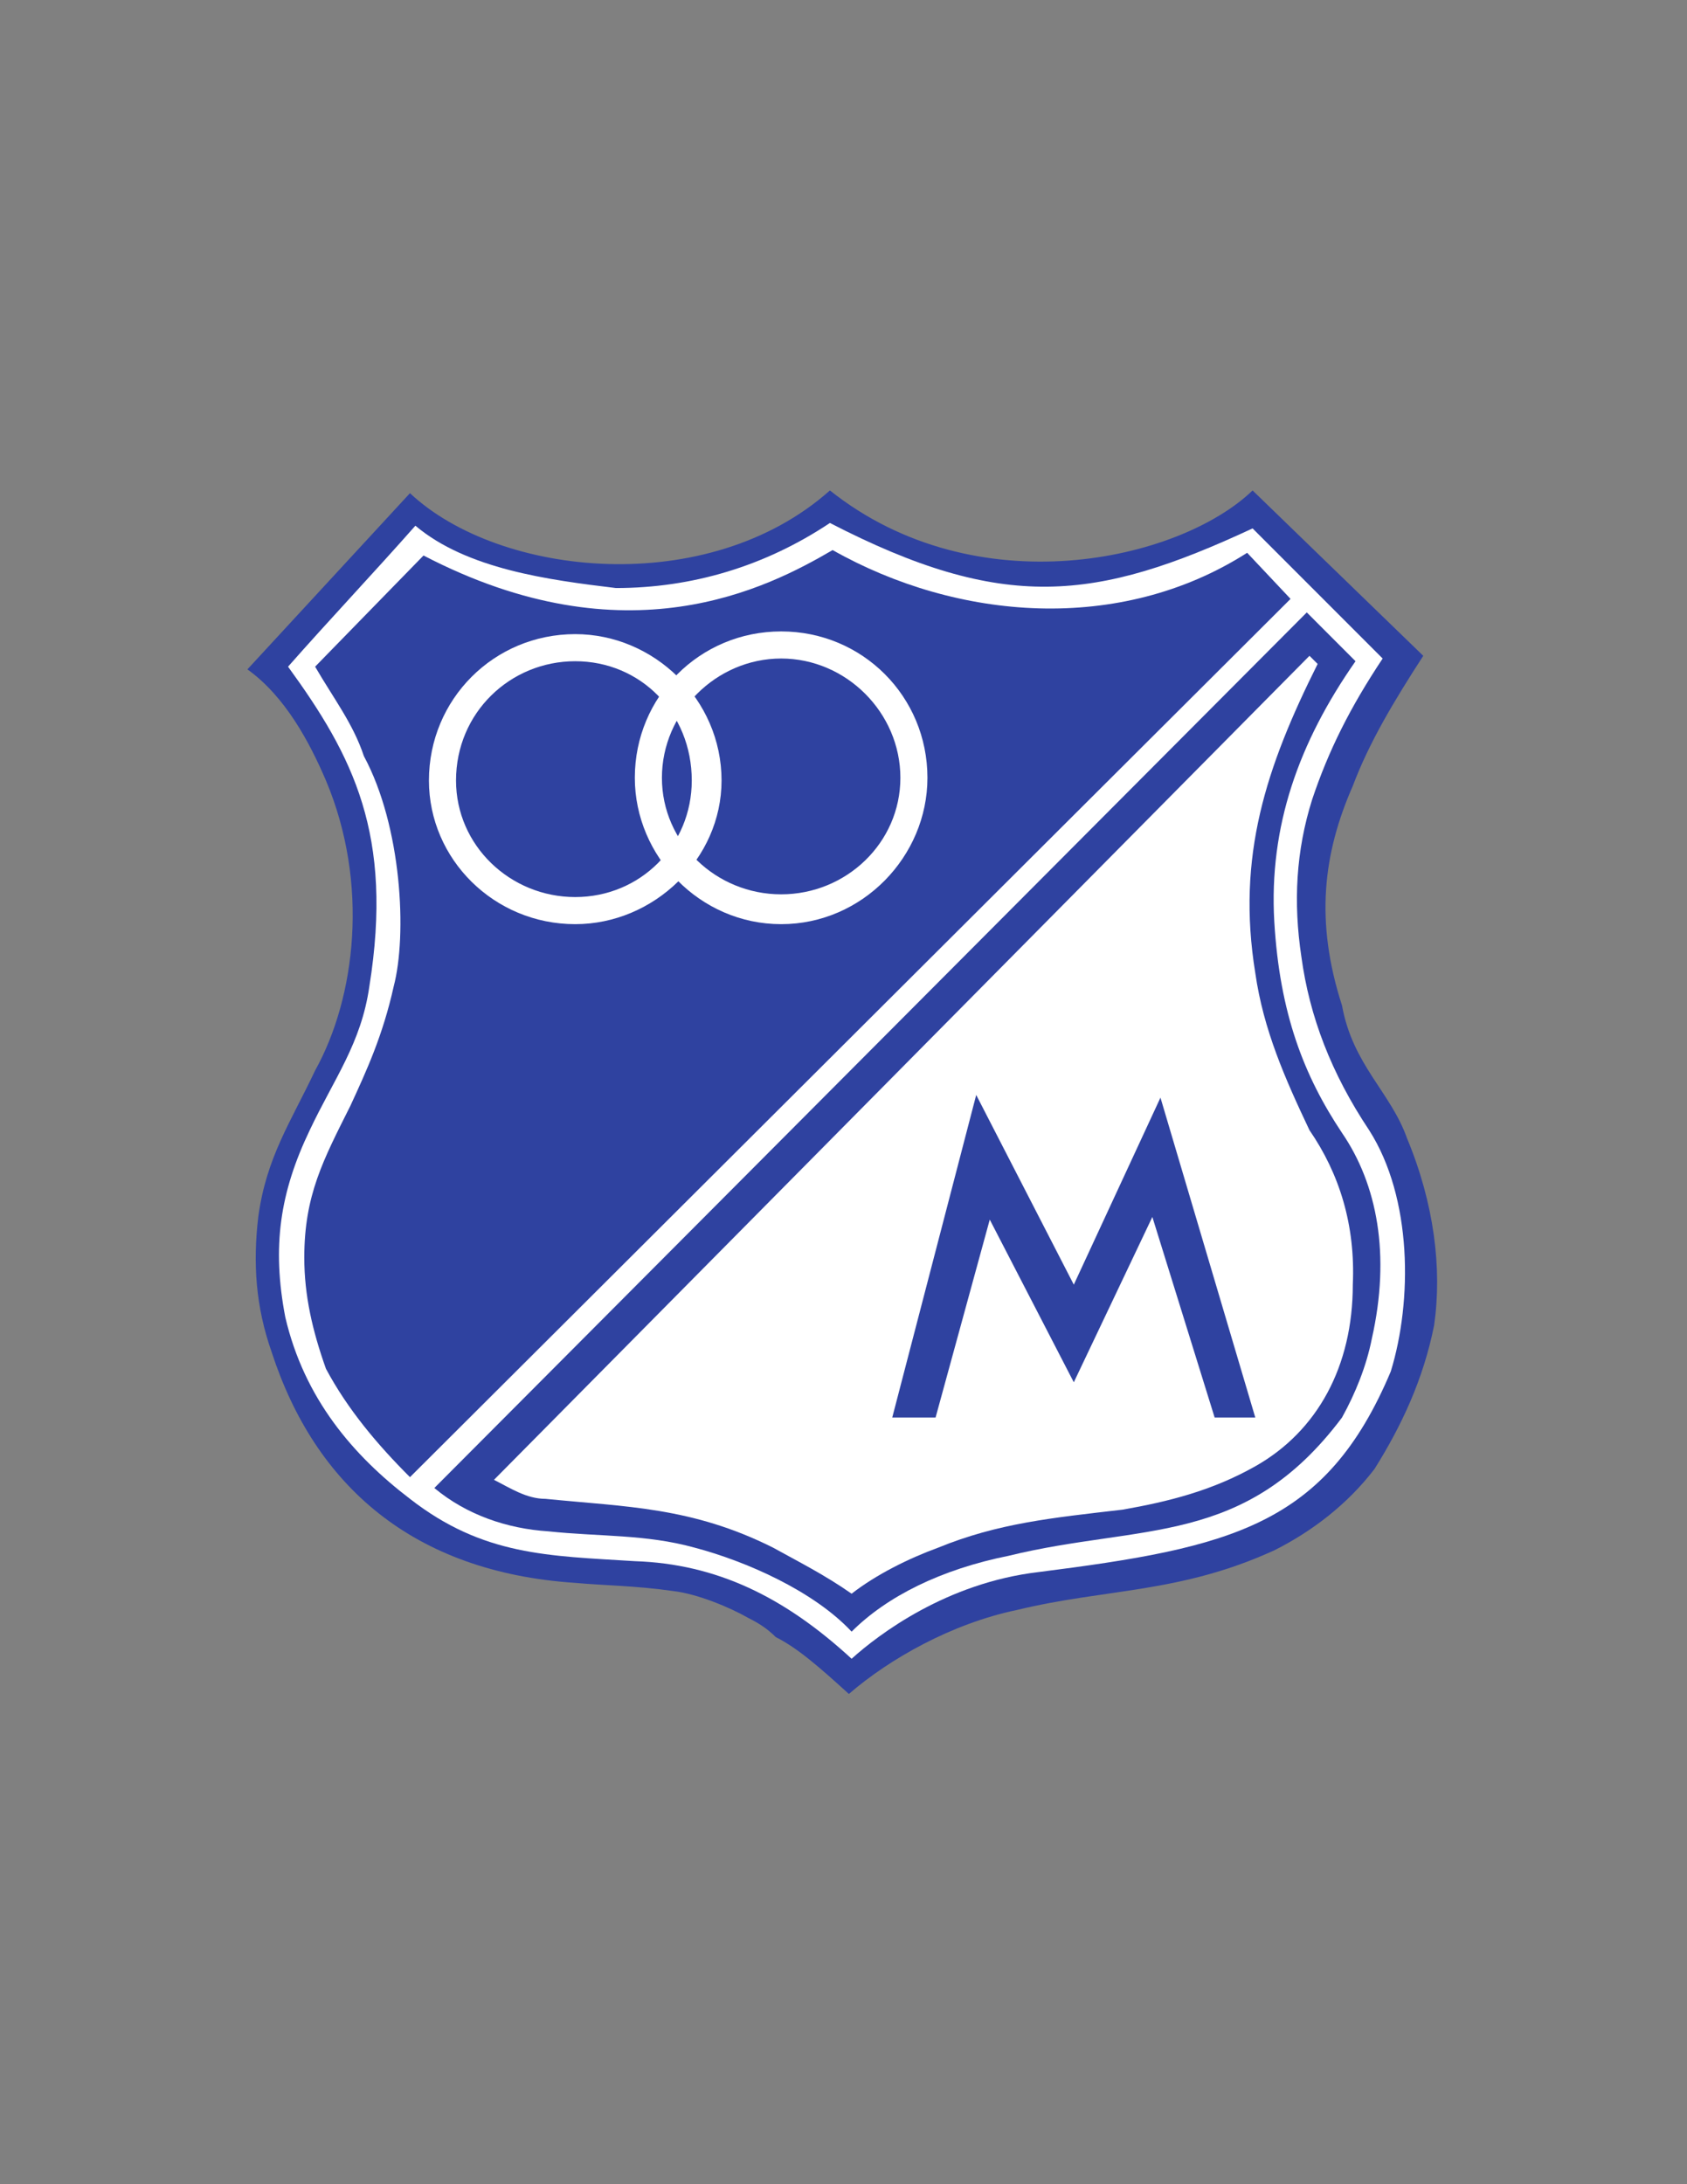 <?xml version="1.0" encoding="UTF-8" standalone="no"?>
<svg
   xmlns:dc="http://purl.org/dc/elements/1.1/"
   xmlns:cc="http://creativecommons.org/ns#"
   xmlns:rdf="http://www.w3.org/1999/02/22-rdf-syntax-ns#"
   xmlns:svg="http://www.w3.org/2000/svg"
   xmlns="http://www.w3.org/2000/svg"
   viewBox="0 0 816 1056"
   height="1056"
   width="816"
   xml:space="preserve"
   id="svg2"
   version="1.1"><rect x="0" y="0" width="816" height="1056" fill="#808080" stroke="none"/><defs
     id="defs6"><clipPath
       id="clipPath18"
       clipPathUnits="userSpaceOnUse"><path
         id="path16"
         d="M 0,792 H 612 V 0 H 0 Z" /></clipPath></defs><g
     transform="matrix(1.333,0,0,-1.333,0,1056)"
     id="g10"><g
       id="g12"><g
         clip-path="url(#clipPath18)"
         id="g14"><path
           id="path20"
           style="fill:#2f42a0;fill-opacity:1;fill-rule:evenodd;stroke:none"
           d="m 308.03,177.805 c -10.819,9.829 -18.676,16.697 -26.53,20.626 -2.977,2.964 -5.917,4.914 -9.868,6.89 -6.856,3.929 -18.675,8.843 -27.493,9.831 -13.785,1.964 -24.579,1.964 -35.41,2.941 -58.988,3.928 -94.386,35.397 -110.109,83.578 -5.891,16.711 -6.867,32.445 -4.903,49.144 2.927,21.639 11.796,34.422 20.626,53.108 14.76,26.536 19.675,67.844 3.927,105.193 -5.879,13.765 -14.746,30.476 -28.493,40.307 l 58.988,63.904 c 32.445,-30.482 108.144,-38.343 152.385,0.988 53.083,-42.271 126.819,-25.566 153.373,0 l 61.928,-59.976 c -10.807,-16.711 -19.638,-31.458 -25.567,-47.193 -10.794,-24.572 -13.759,-49.149 -3.915,-79.632 3.915,-21.639 17.699,-31.47 23.59,-48.169 9.833,-23.603 12.783,-47.205 9.833,-67.843 -3.941,-19.675 -11.786,-36.386 -21.641,-52.109 -9.806,-12.784 -22.614,-22.6 -36.359,-29.494 -34.423,-15.735 -60.954,-13.771 -93.399,-21.637 -23.602,-4.917 -46.205,-17.688 -60.963,-30.457" /><path
           id="path22"
           style="fill:#ffffff;fill-opacity:1;fill-rule:evenodd;stroke:none"
           d="m 309.017,190.574 c -24.577,22.604 -49.169,34.409 -78.663,35.398 -31.444,1.952 -55.059,1.952 -81.589,22.601 -20.65,15.748 -38.35,36.387 -45.241,65.881 -4.904,25.567 -1.964,45.229 8.867,67.831 8.818,18.674 18.674,31.47 21.627,52.109 8.832,55.06 -5.903,83.565 -29.494,116.005 14.735,16.729 31.457,34.416 46.205,51.133 18.674,-15.735 48.181,-19.657 72.759,-22.615 27.529,0 54.059,7.868 77.662,23.603 62.928,-32.446 96.362,-28.524 153.373,-1.97 l 47.193,-47.193 c -11.783,-17.693 -19.662,-33.421 -25.579,-51.127 -5.891,-18.674 -6.866,-37.361 -3.916,-57.023 2.94,-21.621 10.808,-42.272 24.592,-62.922 15.709,-24.579 15.709,-61.94 7.855,-87.493 -23.59,-56.049 -58,-63.904 -127.794,-72.771 -33.448,-3.928 -58.037,-22.602 -67.857,-31.447" /><path
           id="path24"
           style="fill:#2f42a0;fill-opacity:1;fill-rule:evenodd;stroke:none"
           d="m 309.017,200.405 c -13.758,14.747 -38.349,25.567 -57.024,30.483 -17.698,4.902 -34.41,3.928 -53.083,5.905 -14.76,0.962 -29.507,5.878 -41.303,15.709 l 316.579,317.572 17.686,-17.699 c -20.638,-29.494 -31.444,-59.976 -29.48,-94.378 1.962,-33.429 10.795,-56.049 24.577,-76.7 12.783,-18.674 17.699,-44.24 10.806,-74.699 -1.952,-9.843 -5.903,-19.674 -10.806,-28.53 -35.41,-47.18 -72.747,-38.338 -120.939,-50.144 -24.579,-4.917 -44.23,-14.746 -57.013,-27.519" /><path
           id="path26"
           style="fill:#ffffff;fill-opacity:1;fill-rule:evenodd;stroke:none"
           d="m 309.017,214.164 c -9.819,6.893 -19.663,11.808 -28.517,16.724 -29.483,14.748 -53.098,14.748 -82.579,17.685 -6.88,0 -12.783,3.929 -18.673,6.894 l 295.913,298.872 2.965,-2.951 c -18.687,-37.35 -29.508,-69.795 -22.627,-112.079 2.952,-20.638 10.819,-38.35 19.662,-57.024 10.833,-15.711 16.711,-34.41 15.723,-56.023 0,-29.507 -12.758,-53.098 -35.385,-65.879 -15.724,-8.869 -31.433,-12.796 -48.169,-15.736 -25.566,-2.964 -45.228,-4.917 -66.854,-13.759 -10.807,-3.941 -22.615,-9.831 -31.459,-16.724" /><path
           id="path28"
           style="fill:#2f42a0;fill-opacity:1;fill-rule:evenodd;stroke:none"
           d="m 148.765,256.442 c -11.82,11.795 -22.615,24.579 -30.495,39.325 -4.891,13.771 -7.855,26.542 -7.855,40.326 0,22.601 6.88,35.385 16.724,55.035 5.903,12.795 11.782,25.566 15.711,43.266 4.926,18.674 2.963,58.005 -10.808,83.565 -3.927,11.802 -10.833,20.651 -17.699,32.44 l 39.338,40.32 c 73.721,-38.344 124.842,-11.802 148.444,1.969 45.229,-25.56 104.229,-30.487 150.422,-0.988 l 15.748,-16.716 z" /><path
           id="path30"
           style="fill:#2f42a0;fill-opacity:1;fill-rule:evenodd;stroke:none"
           d="m 440.752,278.068 -22.603,72.747 -28.504,-59.963 -30.496,59 -19.662,-71.784 h -15.722 l 30.468,117 35.412,-68.806 31.445,67.831 34.409,-116.025 z" /><path
           id="path32"
           style="fill:#ffffff;fill-opacity:1;fill-rule:evenodd;stroke:none"
           d="m 208.729,457.008 c -29.481,0 -53.084,23.603 -53.084,52.108 0,29.494 23.603,53.085 53.084,53.085 v -9.826 c -23.591,0 -43.254,-18.675 -43.254,-43.259 0,-23.596 19.663,-42.277 43.254,-42.277 z m 0,105.193 c 28.518,0 53.095,-23.591 53.095,-53.085 0,-28.505 -24.577,-52.108 -53.095,-52.108 v 9.831 c 23.602,0 42.288,18.681 42.288,42.277 0,24.584 -18.686,43.259 -42.288,43.259 z" /><path
           id="path34"
           style="fill:#ffffff;fill-opacity:1;fill-rule:evenodd;stroke:none"
           d="m 283.462,457.008 c -29.505,0 -53.108,24.585 -53.108,53.09 0,29.494 23.603,53.09 53.108,53.09 v -9.831 c -23.614,0 -43.276,-19.657 -43.276,-43.259 0,-23.591 19.662,-42.27 43.276,-42.27 z m 0,106.18 c 29.495,0 53.073,-23.596 53.073,-53.09 0,-28.505 -23.578,-53.09 -53.073,-53.09 v 10.82 c 23.591,0 43.255,18.679 43.255,42.27 0,23.602 -19.664,43.259 -43.255,43.259 z" /></g></g></g></svg>